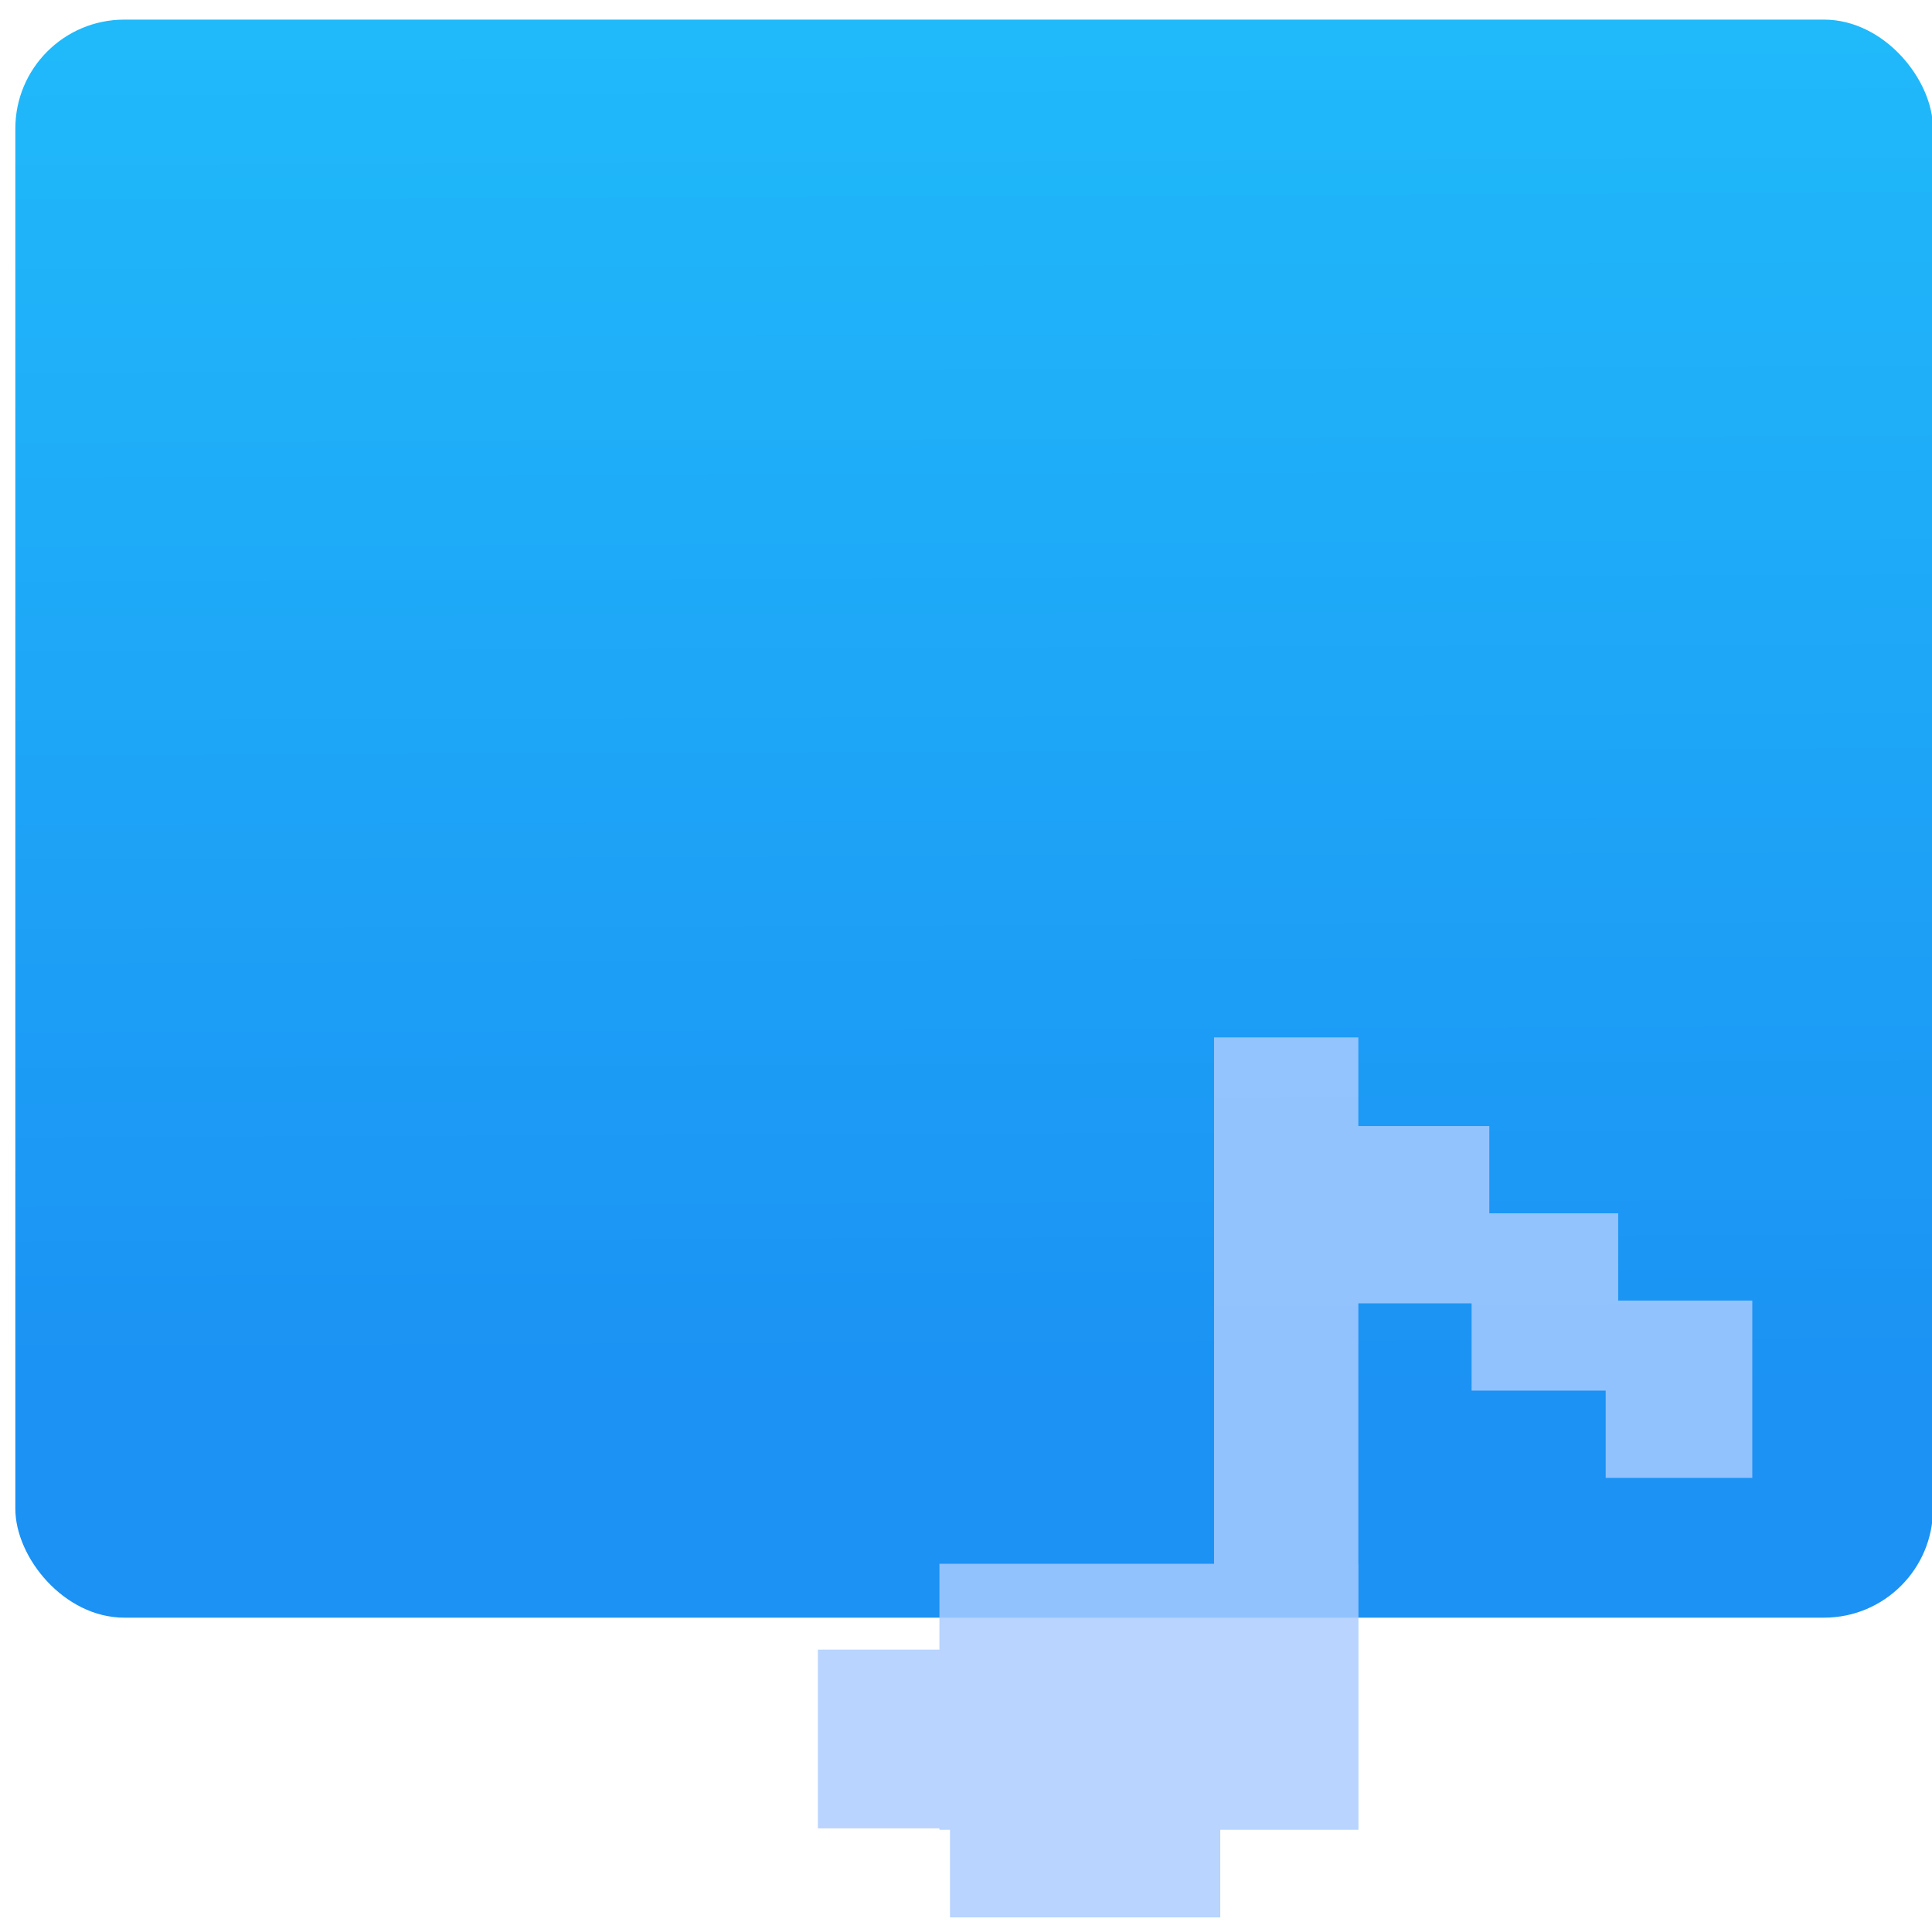 <?xml version="1.0" encoding="UTF-8" standalone="no"?>
<svg
   xmlns:dc="http://purl.org/dc/elements/1.1/"
   xmlns:cc="http://creativecommons.org/ns#"
   xmlns:rdf="http://www.w3.org/1999/02/22-rdf-syntax-ns#"
   xmlns:svg="http://www.w3.org/2000/svg"
   xmlns="http://www.w3.org/2000/svg"
   xmlns:sodipodi="http://sodipodi.sourceforge.net/DTD/sodipodi-0.dtd"
   xmlns:inkscape="http://www.inkscape.org/namespaces/inkscape"
   viewBox="0 0 64 64"
   id="svg2"
   version="1.1"
   inkscape:version="0.91 r13725"
   sodipodi:docname="audio-midi.svg">
  <sodipodi:namedview
     pagecolor="#ffffff"
     bordercolor="#666666"
     borderopacity="1"
     objecttolerance="10"
     gridtolerance="10"
     guidetolerance="10"
     inkscape:pageopacity="0"
     inkscape:pageshadow="2"
     inkscape:window-width="1280"
     inkscape:window-height="694"
     id="namedview17"
     showgrid="true"
     inkscape:zoom="3.6875"
     inkscape:cx="-8.5423729"
     inkscape:cy="32"
     inkscape:window-x="0"
     inkscape:window-y="0"
     inkscape:window-maximized="1"
     inkscape:current-layer="svg2">
    <inkscape:grid
       type="xygrid"
       id="grid4147" />
  </sodipodi:namedview>
  <defs
     id="defs4">
    <linearGradient
       id="0"
       x1="-74.929"
       y1="52.2"
       x2="-75.26"
       y2="2.356"
       gradientUnits="userSpaceOnUse"
       gradientTransform="matrix(1.552,0,0,0.9,149.33,-0.802)">
      <stop
         stop-color="#1b92f4"
         id="stop7" />
      <stop
         offset="1"
         stop-color="#20b9fa"
         id="stop9" />
    </linearGradient>
  </defs>
  <rect
     style="fill:url(#0)"
     id="rect13"
     rx="3.609"
     y="0.65"
     x="0.508"
     height="52.937"
     width="63.525" />
  <path
     style="opacity:0.98;fill:#aaccff;fill-opacity:0.85"
     inkscape:connector-curvature="0"
     id="path15"
     d="m 58.047,43.083 0,5.874 -4.857,0 0,-5.874 z m -4.442,-2.891 0,5.874 -4.857,0 0,-5.874 z m -4.269,-2.891 0,5.874 -4.857,0 0,-5.874 z m -4.339,-2.937 0,18.403 -4.78,0 0,-18.403 z m -4.574,19.974 0,9.178 -8.953,0 0,-9.178 z m -13.329,0.309 13.88,0 0,5.92 -13.88,0 z m 4.026,-2.845 13.88,0 0,8.811 -13.88,0 z" />
</svg>
